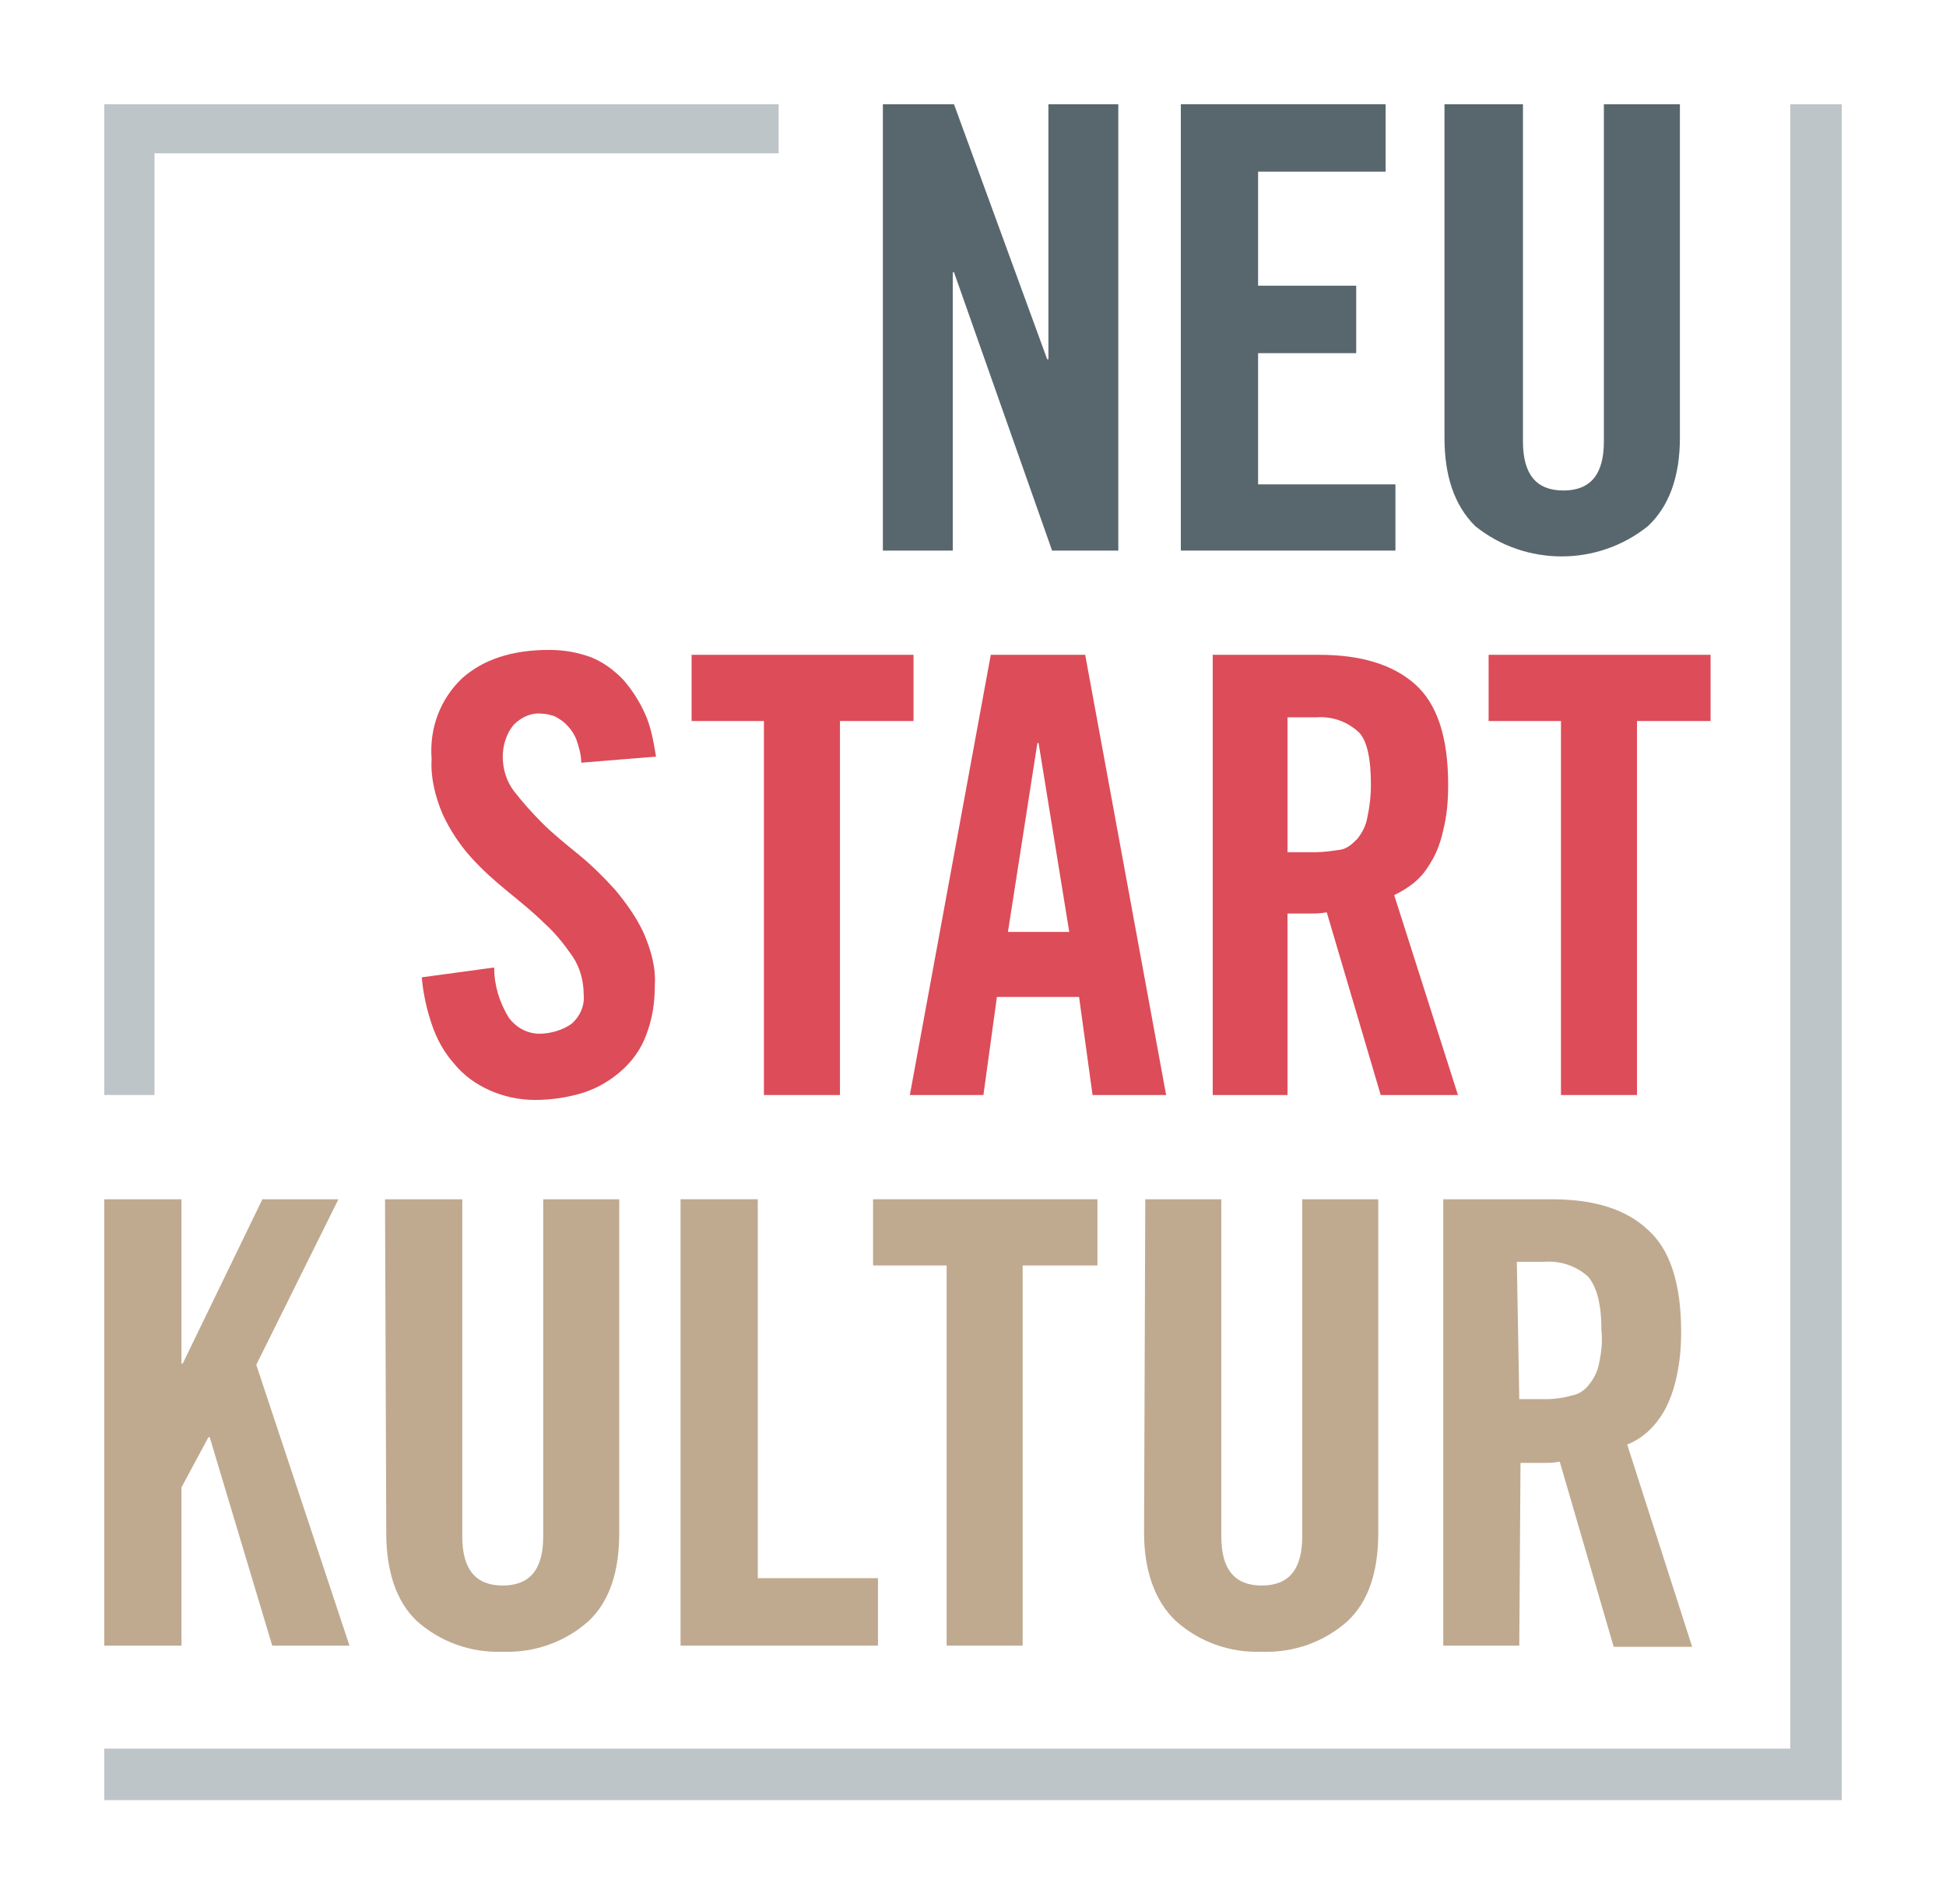 <?xml version="1.0" encoding="utf-8" ?>
<!-- Generator: Adobe Illustrator 19.2.0, SVG Export Plug-In . SVG Version: 6.00 Build 0)  -->
<svg
  version="1.1"
  id="Ebene_1"
  xmlns="http://www.w3.org/2000/svg"
  xmlns:xlink="http://www.w3.org/1999/xlink"
  x="0px"
  y="0px"
  viewBox="0 0 158.7 155.3"
  style="enable-background:new 0 0 158.7 155.3;"
  xml:space="preserve"
>
<style type="text/css">
	.st0{fill:none;}
	.st1{fill:#BFAA90;}
	.st2{fill:#dd4c59;}
	.st3{fill:#58676e;}
	.st4{fill:#BEC5C9;}
</style>
<rect y="0" class="st0" width="158.7" height="155.3" />
<polygon
    class="st1"
    points="8.5,134.2 8.5,97.8 14.8,97.8 14.8,111.2 14.9,111.2 21.4,97.8 27.6,97.8 20.9,111.3 28.5,134.2 
	22.2,134.2 17.1,117.2 17,117.2 14.8,121.3 14.8,134.2 "
  />
<path
    class="st1"
    d="M31.4,97.8h6.3v27.5c0,2.7,1.1,4,3.3,4s3.3-1.3,3.3-4V97.8h6.2V125c0,3.2-0.8,5.6-2.5,7.2
	c-1.9,1.7-4.4,2.6-7,2.5c-2.6,0.1-5.1-0.8-7-2.5c-1.7-1.6-2.5-4.1-2.5-7.2L31.4,97.8z"
  />
<polygon
    class="st1"
    points="55.5,134.2 55.5,97.8 61.8,97.8 61.8,128.7 71.6,128.7 71.6,134.2 "
  />
<polygon
    class="st1"
    points="77.2,103.2 71.2,103.2 71.2,97.8 89.5,97.8 89.5,103.2 83.4,103.2 83.4,134.2 77.2,134.2 "
  />
<path
    class="st1"
    d="M93.4,97.8h6.2v27.5c0,2.7,1.1,4,3.3,4s3.3-1.3,3.3-4V97.8h6.2V125c0,3.2-0.8,5.6-2.5,7.2
	c-1.9,1.7-4.4,2.6-7,2.5c-2.6,0.1-5.1-0.8-7-2.5c-1.7-1.6-2.6-4.1-2.6-7.2L93.4,97.8z"
  />
<path
    class="st1"
    d="M123.9,134.2h-6.2V97.8h8.8c3.5,0,6.1,0.8,7.9,2.5c1.8,1.6,2.7,4.4,2.7,8.3c0,1.3-0.1,2.5-0.4,3.8
	c-0.2,0.9-0.5,1.8-1,2.7c-0.7,1.2-1.7,2.2-3,2.7l5.3,16.5h-6.4l-4.4-15.1c-0.5,0.1-1,0.1-1.5,0.1h-1.7L123.9,134.2z M123.9,114.1
	h2.2c0.7,0,1.4-0.1,2.1-0.3c0.6-0.1,1.1-0.5,1.4-0.9c0.4-0.5,0.7-1.1,0.8-1.7c0.2-0.9,0.3-1.8,0.2-2.7c0-2.2-0.4-3.6-1.1-4.4
	c-1-0.9-2.3-1.3-3.6-1.2h-2.2L123.9,114.1z"
  />
<path
    class="st2"
    d="M47.4,62.2c0-0.7-0.2-1.3-0.4-1.9c-0.2-0.5-0.5-0.9-0.8-1.2c-0.3-0.3-0.6-0.5-1-0.7c-0.3-0.1-0.7-0.2-1-0.2
	c-0.9-0.1-1.7,0.3-2.3,0.9c-0.6,0.7-0.9,1.7-0.9,2.6c0,1,0.3,2,0.9,2.8c0.7,0.9,1.5,1.8,2.3,2.6c0.9,0.9,1.9,1.7,3,2.6
	c1.1,0.9,2.1,1.9,3,2.9c0.9,1.1,1.7,2.2,2.3,3.5c0.6,1.4,1,2.8,0.9,4.3c0,1.4-0.2,2.7-0.7,4c-0.4,1.1-1.1,2.1-2,2.9
	c-0.9,0.8-1.9,1.4-3.1,1.8c-1.3,0.4-2.6,0.6-4,0.6c-1.3,0-2.6-0.3-3.7-0.8c-1.1-0.5-2.1-1.2-2.9-2.2c-0.8-0.9-1.4-2-1.8-3.2
	c-0.4-1.2-0.7-2.5-0.8-3.8l5.9-0.8c0,1.4,0.4,2.8,1.2,4.1c0.6,0.8,1.5,1.3,2.5,1.3c0.9,0,1.9-0.3,2.6-0.8c0.7-0.6,1.1-1.5,1-2.4
	c0-1.1-0.3-2.2-0.9-3.1c-0.7-1-1.4-1.9-2.3-2.7c-0.9-0.9-1.9-1.7-3-2.6c-1.1-0.9-2.1-1.8-3-2.8c-0.9-1-1.7-2.2-2.3-3.5
	c-0.6-1.4-1-3-0.9-4.5c-0.2-2.5,0.7-4.9,2.5-6.6c1.7-1.5,4-2.3,7.1-2.3c1.2,0,2.3,0.2,3.4,0.6c1,0.4,1.8,1,2.6,1.8
	c0.7,0.8,1.3,1.7,1.8,2.8c0.5,1.1,0.7,2.3,0.9,3.5L47.4,62.2z"
  />
<polygon
    class="st2"
    points="62.3,58.8 56.4,58.8 56.4,53.4 74.5,53.4 74.5,58.8 68.5,58.8 68.5,89.3 62.3,89.3 "
  />
<path
    class="st2"
    d="M80.2,89.3h-6l6.6-35.9h7.7l6.6,35.9h-6l-1.1-8h-6.7L80.2,89.3z M82.2,76h5l-2.5-15.4h-0.1L82.2,76z"
  />
<polygon
    class="st2"
    points="127.3,58.8 121.4,58.8 121.4,53.4 139.5,53.4 139.5,58.8 133.5,58.8 133.5,89.3 127.3,89.3 "
  />
<path
    class="st2"
    d="M105,89.3h-6.1V53.4h8.7c3.4,0,6,0.8,7.8,2.4s2.7,4.3,2.7,8.2c0,1.3-0.1,2.5-0.4,3.7c-0.2,0.9-0.5,1.8-1,2.6
	c-0.4,0.7-0.8,1.2-1.4,1.7c-0.5,0.4-1,0.7-1.6,1l5.2,16.3h-6.3l-4.4-14.9c-0.5,0.1-1,0.1-1.5,0.1h-1.7L105,89.3z M105,69.5h2.2
	c0.7,0,1.4-0.1,2.1-0.2c0.6-0.1,1-0.5,1.4-0.9c0.4-0.5,0.7-1.1,0.8-1.7c0.2-0.9,0.3-1.8,0.3-2.7c0-2.1-0.3-3.6-1-4.3
	c-1-0.9-2.2-1.3-3.5-1.2H105V69.5z"
  />
<polygon
    class="st3"
    points="72,44.9 72,8.5 77.8,8.5 85.4,29.3 85.5,29.3 85.5,8.5 91.2,8.5 91.2,44.9 85.8,44.9 77.8,22.2 
	77.7,22.2 77.7,44.9 "
  />
<polygon
    class="st3"
    points="96.3,44.9 96.3,8.5 113,8.5 113,14 102.6,14 102.6,23.3 110.6,23.3 110.6,28.8 102.6,28.8 102.6,39.5 
	113.8,39.5 113.8,44.9 "
  />
<path
    class="st3"
    d="M118,8.5h6.2V36c0,2.7,1.1,4,3.3,4s3.3-1.3,3.3-4V8.5h6.2v27.2c0,3.2-0.9,5.6-2.6,7.2c-4.1,3.3-10,3.3-14.1,0
	c-1.7-1.7-2.5-4.1-2.5-7.2V8.5z"
  />
<polygon
    class="st4"
    points="12.6,89.3 8.5,89.3 8.5,8.5 63.5,8.5 63.5,12.5 12.6,12.5 "
  />
<polygon
    class="st4"
    points="150.2,146.8 8.5,146.8 8.5,142.6 146,142.6 146,8.5 150.2,8.5 "
  />
</svg>
